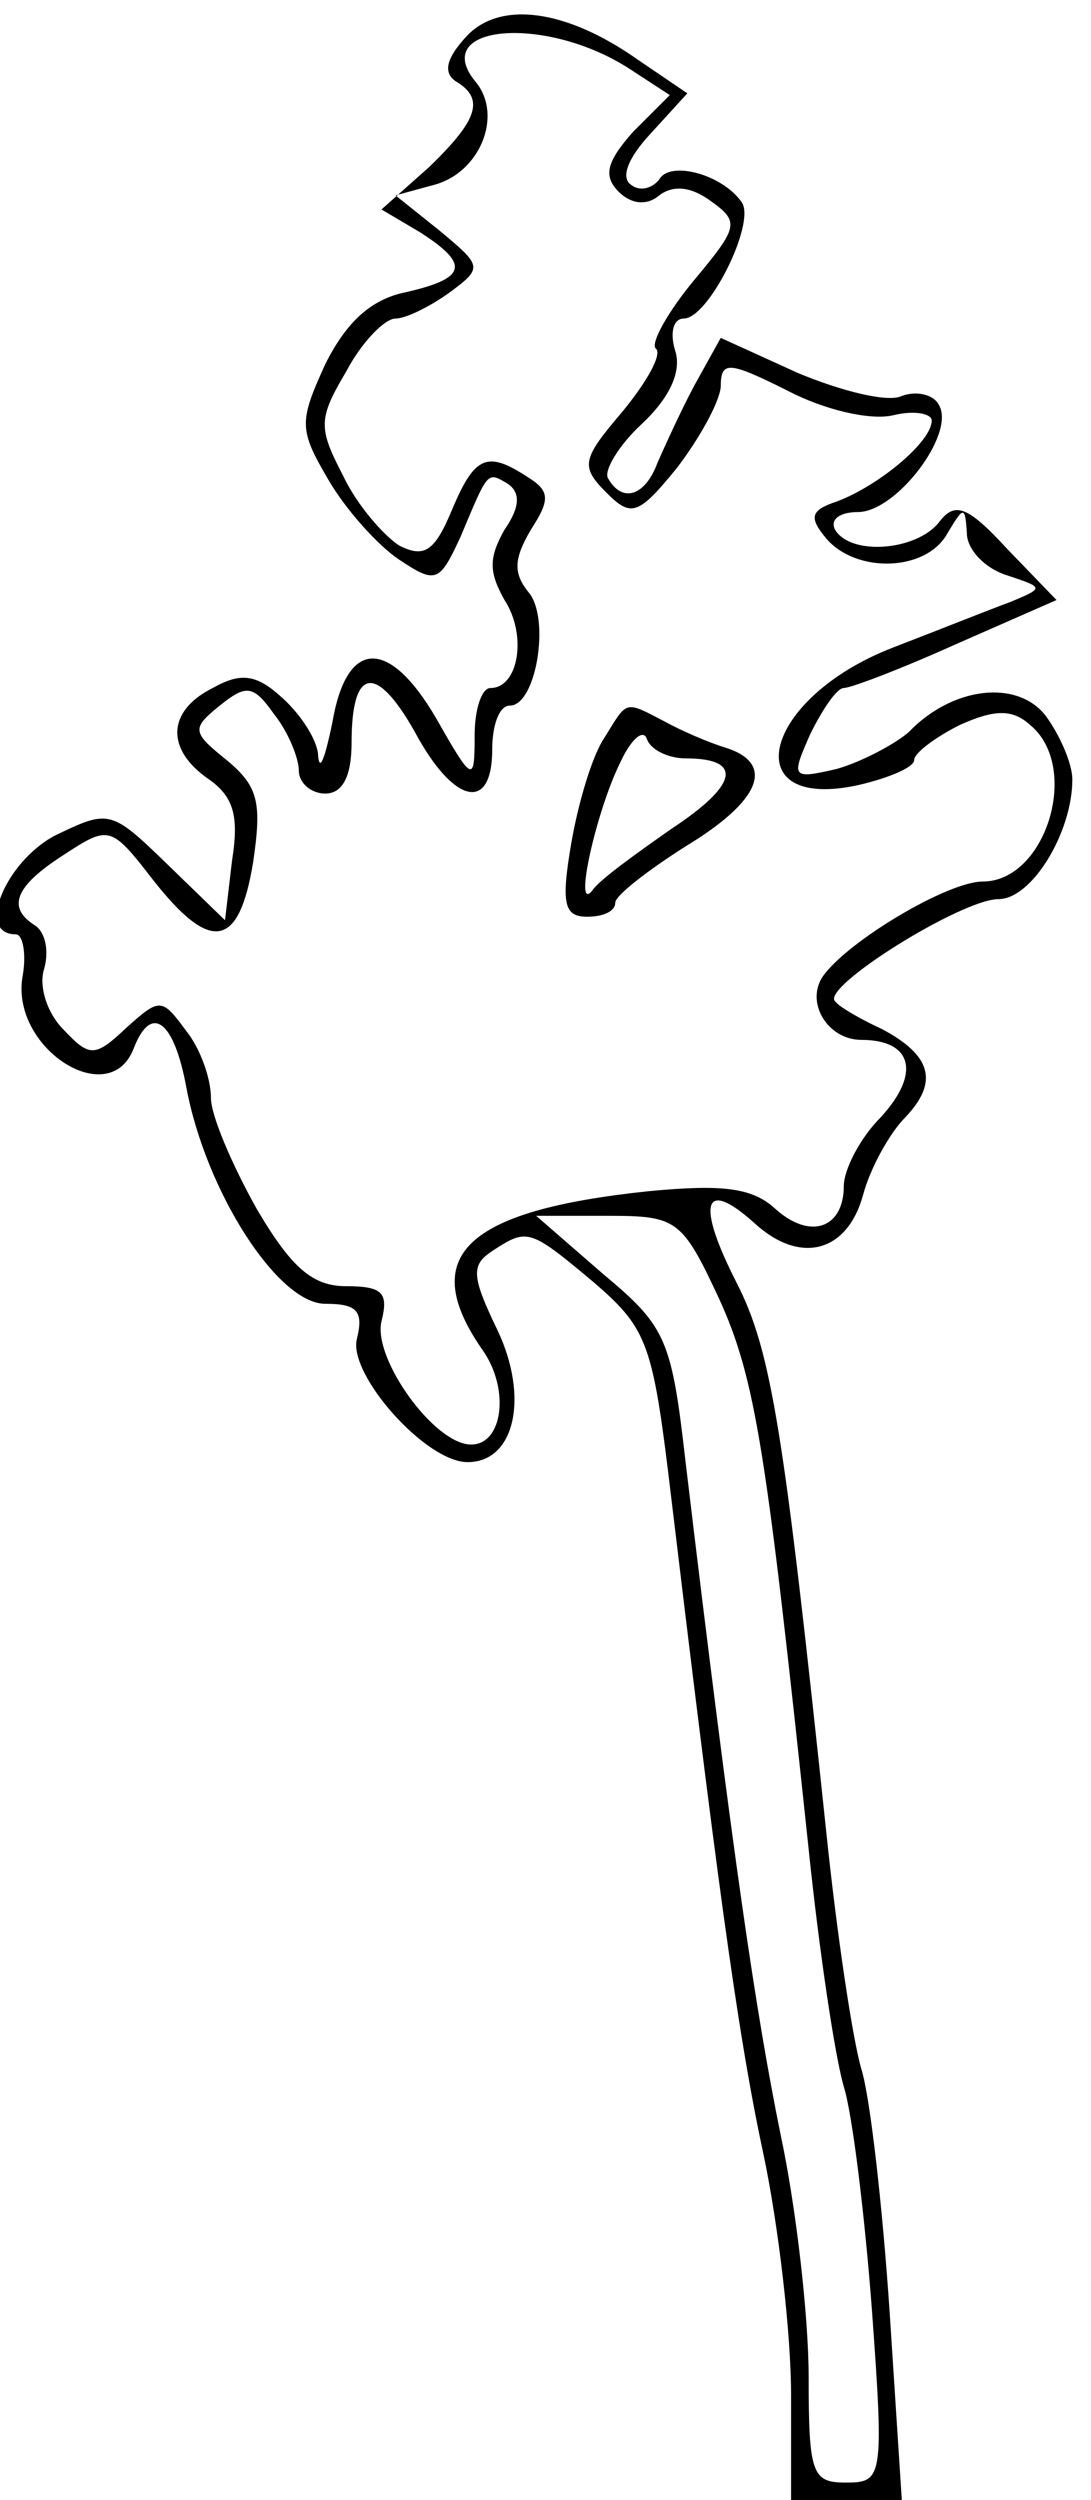 <?xml version="1.0" standalone="no"?>
<!DOCTYPE svg PUBLIC "-//W3C//DTD SVG 20010904//EN"
 "http://www.w3.org/TR/2001/REC-SVG-20010904/DTD/svg10.dtd">
<svg version="1.0" xmlns="http://www.w3.org/2000/svg"
 width="283pt" height="648pt" viewBox="0 0 283 648"
 preserveAspectRatio="xMidYMid meet">
<g transform="translate(0,648) scale(0.456,-0.456)"
fill="#000000" stroke="none">
<path d="M265 1400 c-11 -12 -13 -20 -6 -25 17 -10 13 -22 -15 -49 l-27 -24
22 -13 c28 -18 27 -26 -8 -34 -20 -4 -34 -17 -46 -41 -15 -33 -15 -37 2 -66
10 -17 28 -37 40 -45 21 -14 23 -13 35 13 16 38 15 37 27 30 7 -5 7 -13 -2
-26 -9 -16 -9 -24 0 -40 13 -20 8 -50 -8 -50 -5 0 -9 -12 -9 -27 0 -27 -1 -27
-22 10 -27 46 -51 45 -59 -3 -4 -19 -7 -28 -8 -19 0 9 -10 24 -20 33 -15 14
-24 15 -40 6 -26 -13 -27 -35 -2 -52 14 -10 17 -21 13 -46 l-4 -34 -33 32
c-32 31 -33 31 -64 16 -28 -15 -45 -56 -22 -56 4 0 6 -11 4 -23 -8 -41 49 -78
63 -42 10 26 23 16 30 -22 11 -59 52 -123 79 -123 18 0 22 -4 18 -20 -5 -20
39 -70 63 -70 27 0 35 37 17 75 -15 31 -15 37 -3 45 20 13 21 13 58 -18 29
-25 33 -34 42 -107 27 -225 39 -317 54 -387 9 -42 16 -104 16 -138 l0 -60 31
0 32 0 -7 108 c-4 59 -11 121 -16 137 -5 17 -14 77 -20 135 -24 227 -31 273
-51 312 -23 45 -19 60 10 34 26 -24 53 -17 62 16 4 15 15 35 24 44 19 20 15
35 -13 50 -13 6 -25 13 -27 16 -8 8 72 58 93 58 19 0 42 38 42 68 0 9 -7 25
-15 36 -16 21 -53 17 -78 -9 -8 -7 -27 -17 -41 -21 -26 -6 -26 -5 -15 20 7 14
15 26 19 26 4 0 33 11 64 25 l57 25 -28 29 c-23 25 -30 27 -39 15 -13 -16 -50
-19 -59 -4 -3 6 3 10 13 10 22 0 56 45 46 61 -3 6 -13 8 -21 5 -8 -4 -35 3
-59 13 l-44 20 -15 -27 c-8 -15 -17 -35 -21 -44 -7 -19 -20 -23 -28 -9 -3 4 6
19 19 31 16 15 23 30 19 42 -3 10 -1 18 5 18 14 0 41 54 33 66 -11 16 -41 24
-47 13 -4 -5 -11 -7 -16 -3 -6 4 -2 15 11 29 l21 23 -28 19 c-41 29 -79 34
-98 13z m93 -18 l23 -15 -21 -21 c-15 -17 -17 -25 -8 -34 7 -7 16 -8 23 -2 8
6 18 5 29 -3 17 -12 16 -15 -9 -45 -15 -18 -25 -36 -22 -39 4 -3 -5 -19 -19
-36 -23 -27 -24 -31 -9 -46 14 -14 18 -13 40 14 13 17 24 37 25 46 0 15 4 15
38 -2 21 -11 47 -17 60 -14 12 3 22 1 22 -3 0 -12 -30 -37 -54 -46 -15 -5 -16
-9 -6 -21 17 -20 57 -19 69 3 9 15 10 16 11 0 0 -9 10 -20 23 -24 21 -7 21 -7
2 -15 -11 -4 -41 -16 -67 -26 -75 -29 -90 -94 -19 -78 17 4 31 10 31 14 0 4
12 13 26 20 20 9 30 9 40 0 29 -24 9 -89 -27 -89 -20 0 -77 -34 -91 -54 -10
-15 3 -36 22 -36 29 0 34 -19 11 -44 -12 -12 -21 -30 -21 -39 0 -24 -19 -31
-39 -13 -13 12 -30 14 -72 10 -105 -11 -132 -37 -94 -91 15 -22 11 -53 -7 -53
-21 0 -56 49 -51 70 4 16 1 20 -20 20 -19 0 -31 10 -51 44 -14 25 -26 53 -26
63 0 11 -6 28 -14 38 -14 19 -15 19 -34 2 -18 -17 -21 -17 -36 -1 -9 9 -14 24
-11 34 3 10 1 21 -5 25 -16 10 -12 22 16 40 26 17 27 17 51 -14 33 -42 49 -39
57 10 5 34 3 43 -15 58 -20 16 -20 18 -4 31 15 12 19 12 31 -5 8 -10 14 -25
14 -32 0 -7 7 -13 15 -13 10 0 15 10 15 29 0 43 14 45 36 6 22 -41 44 -46 44
-10 0 14 4 25 10 25 15 0 23 49 11 64 -9 11 -9 19 1 36 11 17 11 22 -2 30 -23
15 -30 12 -43 -19 -10 -24 -16 -27 -30 -20 -9 6 -24 23 -32 40 -14 27 -14 32
2 59 9 17 22 30 28 30 6 0 20 7 31 15 19 14 18 15 -6 35 l-25 20 22 6 c26 7
39 39 24 58 -28 33 39 39 87 8z m51 -699 c21 -46 27 -87 51 -313 6 -58 15
-118 20 -135 5 -16 12 -74 16 -127 7 -96 6 -98 -15 -98 -19 0 -21 5 -21 60 0
34 -7 96 -16 138 -14 69 -27 156 -54 382 -8 70 -11 77 -47 107 l-38 33 41 0
c39 0 42 -2 63 -47z"/>
<path d="M344 1002 c-7 -10 -15 -37 -19 -60 -6 -35 -4 -42 9 -42 9 0 16 3 16
8 0 4 18 18 40 32 43 26 51 47 23 56 -10 3 -26 10 -35 15 -23 12 -21 12 -34
-9z m46 -12 c33 0 30 -15 -8 -40 -20 -14 -41 -29 -45 -35 -11 -14 2 45 16 73
6 13 13 19 15 13 2 -6 12 -11 22 -11z"/>
</g>
</svg>
